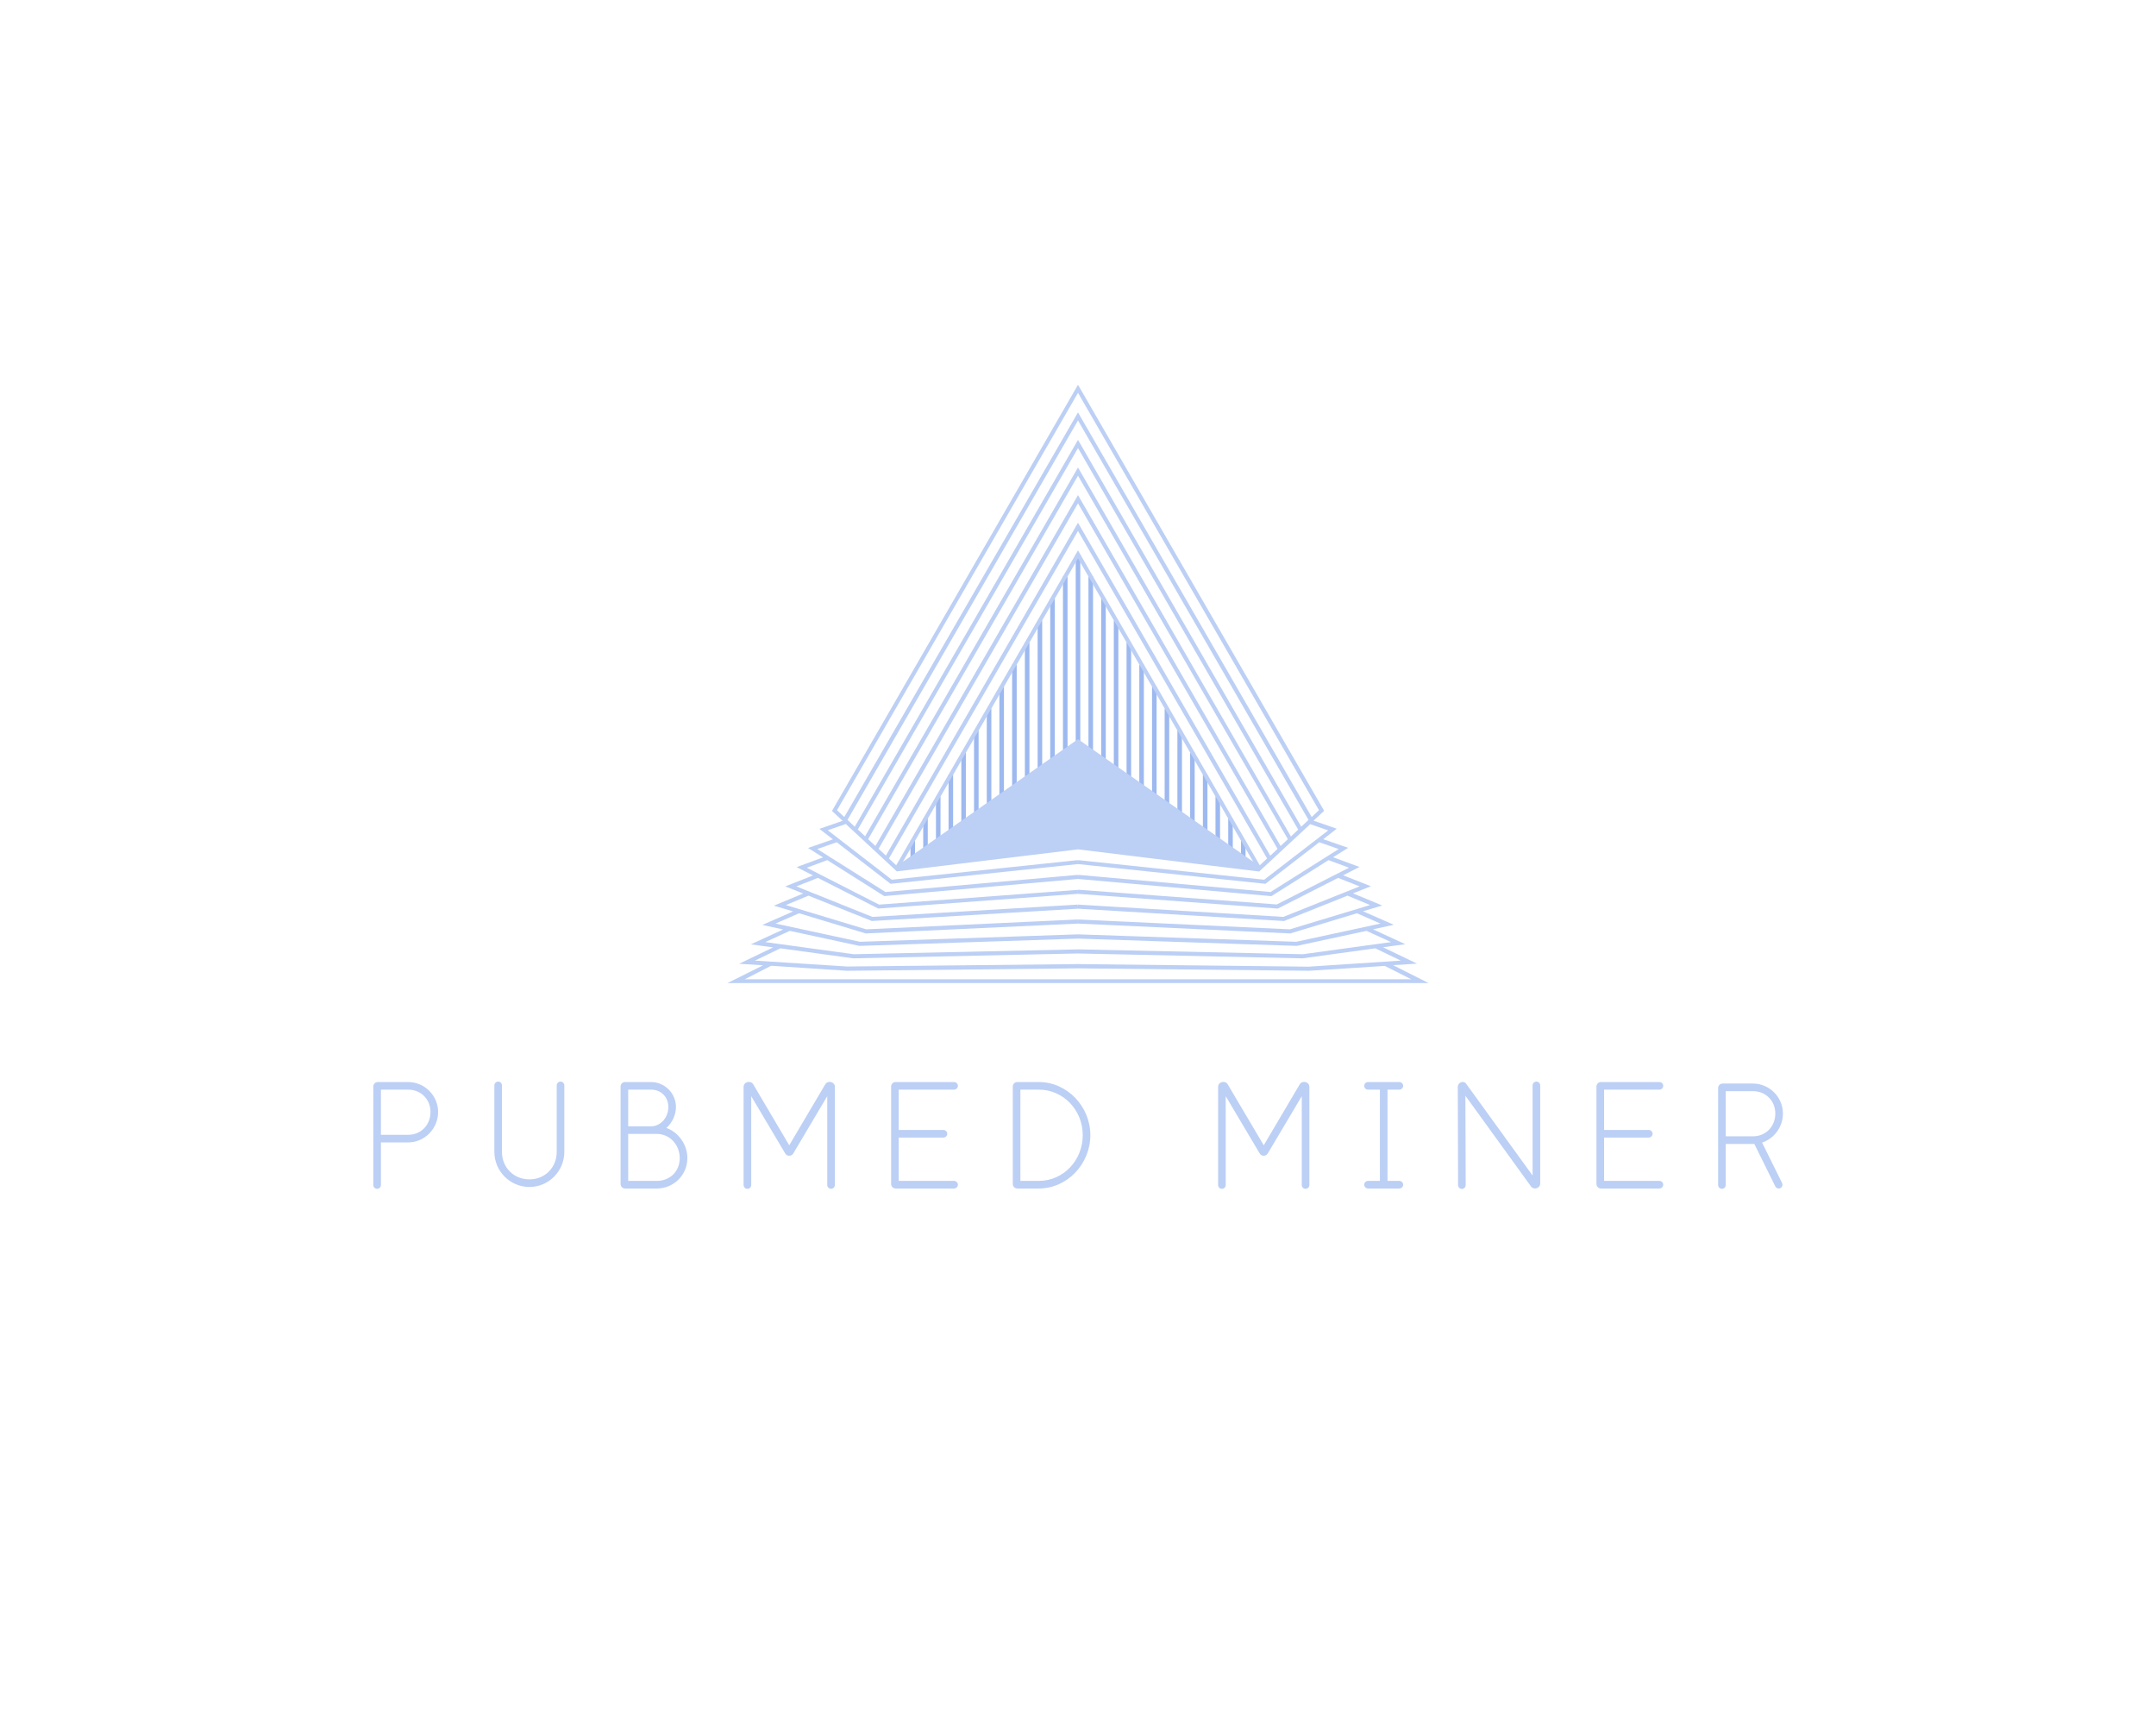 <?xml version="1.0" encoding="UTF-8" standalone="no" ?>
<!DOCTYPE svg PUBLIC "-//W3C//DTD SVG 1.1//EN" "http://www.w3.org/Graphics/SVG/1.1/DTD/svg11.dtd">
<svg xmlns="http://www.w3.org/2000/svg" xmlns:xlink="http://www.w3.org/1999/xlink" version="1.1" width="1280" height="1024" viewBox="0 0 1280 1024" xml:space="preserve">
<desc>Created with Fabric.js 5.3.0</desc>
<defs>
</defs>
<g transform="matrix(1 0 0 1 640 512)" id="background-logo"  >
<rect style="stroke: none; stroke-width: 0; stroke-dasharray: none; stroke-linecap: butt; stroke-dashoffset: 0; stroke-linejoin: miter; stroke-miterlimit: 4; fill: rgb(255,255,255); fill-opacity: 0; fill-rule: nonzero; opacity: 1;"  paint-order="stroke"  x="-640" y="-512" rx="0" ry="0" width="1280" height="1024" />
</g>
<g transform="matrix(1.921 0 0 1.921 640 405.994)" id="logo-logo"  >
<g style=""  paint-order="stroke"   >
		<g transform="matrix(0.469 0 0 0.469 0 6.822)"  >
<path style="stroke: none; stroke-width: 1; stroke-dasharray: none; stroke-linecap: butt; stroke-dashoffset: 0; stroke-linejoin: miter; stroke-miterlimit: 4; fill: rgb(157,185,240); fill-rule: nonzero; opacity: 1;"  paint-order="stroke"  transform=" translate(-360, -374.55)" d="M 350.1 289.2 L 353.1 289.2 L 353.1 404.6 L 350.1 404.6 L 350.1 289.2 z M 341.7 410.4 L 344.7 410.4 L 344.7 303.7 L 341.7 303.7 L 341.7 410.4 z M 333.4 416.2 L 336.4 416.2 L 336.4 318.2 L 333.4 318.2 L 333.4 416.2 z M 325 422.1 L 328 422.1 L 328 332.8 L 325 332.8 L 325 422.1 z M 316.6 427.9 L 319.6 427.9 L 319.6 347.3 L 316.6 347.3 L 316.6 427.9 z M 308.2 433.7 L 311.2 433.7 L 311.2 361.8 L 308.2 361.8 L 308.2 433.7 z M 299.9 439.5 L 302.9 439.5 L 302.9 376.3 L 299.9 376.3 L 299.9 439.5 z M 291.5 445.3 L 294.5 445.3 L 294.5 390.7 L 291.5 390.7 L 291.5 445.3 z M 283.1 451.1 L 286.1 451.1 L 286.1 405.2 L 283.1 405.2 L 283.1 451.1 z M 274.7 456.9 L 277.7 456.9 L 277.7 419.7 L 274.7 419.7 L 274.7 456.9 z M 266.4 462.7 L 269.4 462.7 L 269.4 434.2 L 266.4 434.2 L 266.4 462.7 z M 258 468.5 L 261 468.5 L 261 448.7 L 258 448.7 L 258 468.5 z M 249.6 474.3 L 252.6 474.3 L 252.6 463.2 L 249.6 463.2 L 249.6 474.3 z M 358.5 398.8 L 361.5 398.8 L 361.5 274.7 L 358.5 274.7 L 358.5 398.8 z M 366.9 404.6 L 369.9 404.6 L 369.9 289.2 L 366.9 289.2 L 366.9 404.6 z M 375.3 410.4 L 378.3 410.4 L 378.3 303.7 L 375.3 303.7 L 375.3 410.4 z M 383.6 416.2 L 386.6 416.2 L 386.6 318.2 L 383.6 318.2 L 383.6 416.2 z M 392 422.1 L 395 422.1 L 395 332.8 L 392 332.8 L 392 422.1 z M 400.4 427.9 L 403.4 427.9 L 403.4 347.3 L 400.4 347.3 L 400.4 427.9 z M 408.8 433.7 L 411.8 433.7 L 411.8 361.8 L 408.8 361.8 L 408.8 433.7 z M 417.1 439.5 L 420.1 439.5 L 420.1 376.3 L 417.1 376.3 L 417.1 439.5 z M 425.5 445.3 L 428.5 445.3 L 428.5 390.7 L 425.5 390.7 L 425.5 445.3 z M 433.9 451.1 L 436.9 451.1 L 436.9 405.2 L 433.9 405.2 L 433.9 451.1 z M 442.3 456.9 L 445.3 456.9 L 445.3 419.7 L 442.3 419.7 L 442.3 456.9 z M 450.6 462.7 L 453.6 462.7 L 453.6 434.2 L 450.6 434.2 L 450.6 462.7 z M 459 468.5 L 462 468.5 L 462 448.7 L 459 448.7 L 459 468.5 z M 467.4 463.3 L 467.4 474.4 L 470.4 474.4 L 470.4 463.3 L 467.4 463.3 z" stroke-linecap="round" />
</g>
		<g transform="matrix(0.469 0 0 0.469 0 0)"  >
<path style="stroke: none; stroke-width: 1; stroke-dasharray: none; stroke-linecap: butt; stroke-dashoffset: 0; stroke-linejoin: miter; stroke-miterlimit: 4; fill: rgb(188,207,245); fill-rule: nonzero; opacity: 1;"  paint-order="stroke"  transform=" translate(-360, -360)" d="M 591 557.1 L 567.6 545.3 L 583.4 544.3 L 561 533.5 L 575.7 531.5 L 554.4 521.7 L 568.1 518.7 L 547.8 509.8 L 560.5 506 L 541.2 498 L 553 493.3 L 534.7 486.1 L 545.5 480.6 L 528.1 474.2 L 538 468 L 521.6 462.3 L 530.5 455.4 L 515.2 450.1 L 522.2 443.6 L 360 162.9 L 198.4 442.8 L 197.9 443.7 L 204.9 450.2 L 189.6 455.5 L 198.5 462.4 L 182.1 468.1 L 192 474.3 L 174.6 480.7 L 185.4 486.2 L 167.1 493.4 L 178.9 498.1 L 159.6 506.1 L 172.3 509.9 L 152 518.8 L 165.7 521.8 L 144.4 531.6 L 159.1 533.6 L 136.7 544.4 L 152.5 545.4 L 129 557.1 L 591 557.1 z M 201.2 443.2 L 360 168.2 L 518.8 443.2 L 514 447.7 L 360 181.1 L 206 447.7 L 201.2 443.2 z M 360 396.4 L 244.6 477.2 L 360 277.3 L 475.4 477.1 L 360 396.4 z M 360 272 L 240.2 479.5 L 235.4 475 L 360 259.2 L 484.6 475 L 479.8 479.5 L 360 272 z M 360 253.8 L 233.4 473.1 L 228.6 468.6 L 360 241 L 491.5 468.7 L 486.7 473.2 L 360 253.8 z M 360 235.6 L 226.5 466.8 L 221.7 462.3 L 360 222.8 L 498.3 462.3 L 493.5 466.8 L 360 235.6 z M 360 217.4 L 219.7 460.4 L 214.9 455.9 L 360 204.6 L 505.1 456 L 500.3 460.5 L 360 217.4 z M 360 199.2 L 212.9 454.1 L 208.1 449.6 L 360 186.4 L 511.9 449.6 L 507.1 454.1 L 360 199.2 z M 195.1 456.4 L 207 452.3 L 240.6 483.5 L 360 469 L 479.4 483.6 L 513 452.4 L 524.9 456.5 L 482.7 489 L 360.1 476.1 L 360 477.4 L 359.9 476.1 L 237.3 489 L 195.1 456.4 z M 188.2 468.8 L 201 464.3 L 236.1 491.4 L 236.5 491.7 L 360 478.7 L 483.5 491.7 L 519 464.3 L 531.8 468.8 L 486.9 497.1 L 360.1 485.8 L 360 487.1 L 359.9 485.8 L 233.1 497.1 L 188.2 468.8 z M 181.3 481.1 L 194.8 476.1 L 232 499.6 L 232.4 499.8 L 360 488.5 L 487.1 499.8 L 487.5 499.8 L 525.1 476.1 L 538.6 481.1 L 491 505.3 L 360 495.6 L 360 497 L 359.9 495.7 L 228.9 505.4 L 181.3 481.1 z M 174.4 493.4 L 188.6 487.8 L 228 507.8 L 228.3 508 L 360 498.3 L 491.3 508 L 491.7 508 L 531.4 487.8 L 545.6 493.4 L 495.3 513.5 L 360 505.4 L 359.9 506.7 L 359.8 505.4 L 224.5 513.5 L 174.4 493.4 z M 167.5 505.7 L 182.4 499.5 L 223.9 516.1 L 224.2 516.2 L 360 508.1 L 495.5 516.2 L 495.8 516.2 L 537.6 499.5 L 552.5 505.7 L 499.6 521.7 L 360.1 515.2 L 360 516.5 L 359.9 515.2 L 220.4 521.7 L 167.5 505.7 z M 160.7 517.9 L 176.2 511.1 L 220.1 524.4 L 360 517.9 L 499.7 524.4 L 499.9 524.4 L 543.8 511.1 L 559.3 517.9 L 503.8 529.9 L 360 525 L 360 526.3 L 360 525 L 216.3 529.9 L 160.7 517.9 z M 153.9 530.1 L 170.1 522.7 L 215.9 532.6 L 216.1 532.6 L 360.1 527.8 L 504 532.6 L 504.2 532.6 L 550.1 522.7 L 566.3 530.1 L 508.2 538.1 L 360.2 534.9 L 360.2 536.2 L 360.2 534.9 L 212.2 538.1 L 153.9 530.1 z M 147.1 542.3 L 163.9 534.2 L 211.8 540.8 L 359.9 537.6 L 507.9 540.8 L 508 540.8 L 555.9 534.2 L 572.7 542.3 L 512.1 546.3 L 360 544.6 L 360 545.9 L 360 544.6 L 207.9 546.2 L 147.1 542.3 z M 157.8 545.7 L 207.8 549 L 360 547.4 L 512.3 549 L 562.2 545.8 L 579.6 554.6 L 140.4 554.6 L 157.8 545.7 z" stroke-linecap="round" />
</g>
</g>
</g>
<g transform="matrix(1.921 0 0 1.921 640.068 673.922)" id="text-logo"  >
<g style=""  paint-order="stroke"   >
		<g transform="matrix(1 0 0 1 0 0)" id="text-logo-path-0"  >
<path style="stroke: none; stroke-width: 0; stroke-dasharray: none; stroke-linecap: butt; stroke-dashoffset: 0; stroke-linejoin: miter; stroke-miterlimit: 4; fill: rgb(188,207,245); fill-rule: nonzero; opacity: 1;"  paint-order="stroke"  transform=" translate(-220.17, 16.45)" d="M 4.7 -1.08 L 4.7 -14.24 L 13.11 -14.24 C 18.19 -14.24 22.37 -18.47 22.37 -23.64 C 22.37 -28.72 18.19 -32.9 13.11 -32.9 L 3.76 -32.9 C 2.96 -32.9 2.35 -32.29 2.35 -31.49 L 2.35 -1.08 C 2.35 -0.42 2.87 0.09 3.52 0.09 C 4.18 0.09 4.7 -0.42 4.7 -1.08 Z M 4.7 -16.59 L 4.7 -30.55 L 13.11 -30.55 C 17.06 -30.55 20.02 -27.59 20.02 -23.64 C 20.02 -19.6 17.06 -16.59 13.11 -16.59 Z M 59.03 -31.87 L 59.03 -11.33 C 59.03 -6.44 55.37 -2.82 50.62 -2.82 C 45.78 -2.82 42.11 -6.44 42.11 -11.33 L 42.11 -31.87 C 42.11 -32.48 41.59 -33.04 40.94 -33.04 C 40.28 -33.04 39.76 -32.48 39.76 -31.87 L 39.76 -11.33 C 39.76 -5.31 44.65 -0.47 50.62 -0.47 C 56.49 -0.47 61.38 -5.31 61.38 -11.33 L 61.38 -31.87 C 61.38 -32.48 60.86 -33.04 60.21 -33.04 C 59.55 -33.04 59.03 -32.48 59.03 -31.87 Z M 81.12 -16.87 L 89.96 -16.87 C 94 -16.87 97.05 -13.49 97.05 -9.4 C 97.05 -5.31 94.05 -2.35 89.96 -2.35 L 81.12 -2.35 Z M 78.77 -1.41 C 78.77 -0.61 79.38 0 80.18 0 L 89.96 0 C 95.17 0 99.41 -4.14 99.41 -9.4 C 99.41 -13.54 96.68 -17.39 92.92 -18.71 C 94.7 -20.3 95.88 -22.7 95.88 -25.19 C 95.88 -29.42 92.4 -32.9 88.17 -32.9 L 80.18 -32.9 C 79.38 -32.9 78.77 -32.29 78.77 -31.49 Z M 81.12 -19.22 L 81.12 -30.55 L 88.17 -30.55 C 91.27 -30.55 93.53 -28.29 93.53 -25.19 C 93.53 -21.95 91.18 -19.22 88.17 -19.22 Z M 145 -1.08 L 145 -31.4 C 145 -32.99 142.83 -33.51 142.03 -32.2 L 130.89 -13.35 L 119.76 -32.2 C 118.96 -33.51 116.79 -32.99 116.79 -31.4 L 116.79 -1.08 C 116.79 -0.42 117.31 0.09 117.97 0.09 C 118.63 0.09 119.14 -0.42 119.14 -1.08 L 119.14 -28.53 L 129.63 -10.86 C 130.19 -9.87 131.6 -9.87 132.16 -10.86 L 142.64 -28.53 L 142.64 -1.08 C 142.64 -0.42 143.16 0.09 143.82 0.09 C 144.48 0.09 145 -0.42 145 -1.08 Z M 181.84 -2.35 L 164.73 -2.35 L 164.73 -15.74 L 178.55 -15.74 C 179.16 -15.74 179.73 -16.26 179.73 -16.92 C 179.73 -17.58 179.16 -18.09 178.55 -18.09 L 164.73 -18.09 L 164.73 -30.55 L 181.84 -30.55 C 182.45 -30.55 183.02 -31.07 183.02 -31.73 C 183.02 -32.38 182.45 -32.9 181.84 -32.9 L 163.79 -32.9 C 163 -32.9 162.38 -32.29 162.38 -31.49 L 162.38 -1.41 C 162.38 -0.61 163 0 163.79 0 L 181.84 0 C 182.45 0 183.02 -0.52 183.02 -1.18 C 183.02 -1.83 182.45 -2.35 181.84 -2.35 Z M 208.02 -32.9 L 201.39 -32.9 C 200.6 -32.9 199.98 -32.29 199.98 -31.49 L 199.98 -1.41 C 199.98 -0.61 200.6 0 201.39 0 L 208.02 0 C 216.81 0 223.95 -7.57 223.95 -16.5 C 223.95 -25.33 216.81 -32.9 208.02 -32.9 Z M 202.33 -2.35 L 202.33 -30.55 L 208.02 -30.55 C 215.64 -30.55 221.6 -24.2 221.6 -16.5 C 221.6 -8.7 215.64 -2.35 208.02 -2.35 Z M 291.64 -1.08 L 291.64 -31.4 C 291.64 -32.99 289.47 -33.51 288.67 -32.2 L 277.54 -13.35 L 266.4 -32.2 C 265.6 -33.51 263.44 -32.99 263.44 -31.4 L 263.44 -1.08 C 263.44 -0.42 263.95 0.09 264.61 0.09 C 265.27 0.09 265.79 -0.42 265.79 -1.08 L 265.79 -28.53 L 276.27 -10.86 C 276.83 -9.87 278.24 -9.87 278.8 -10.86 L 289.29 -28.53 L 289.29 -1.08 C 289.29 -0.42 289.8 0.09 290.46 0.09 C 291.12 0.09 291.64 -0.42 291.64 -1.08 Z M 309.78 -30.55 L 313.44 -30.55 L 313.44 -2.35 L 309.78 -2.35 C 309.12 -2.35 308.6 -1.83 308.6 -1.18 C 308.6 -0.52 309.12 0 309.78 0 L 319.46 0 C 320.07 0 320.63 -0.52 320.63 -1.18 C 320.63 -1.83 320.07 -2.35 319.46 -2.35 L 315.79 -2.35 L 315.79 -30.55 L 319.46 -30.55 C 320.07 -30.55 320.63 -31.07 320.63 -31.73 C 320.63 -32.38 320.07 -32.9 319.46 -32.9 L 309.78 -32.9 C 309.12 -32.9 308.6 -32.38 308.6 -31.73 C 308.6 -31.07 309.12 -30.55 309.78 -30.55 Z M 339.95 -1.08 L 339.86 -28.67 L 360.16 -0.61 C 361.1 0.56 362.98 -0.09 362.98 -1.55 L 362.98 -31.87 C 362.98 -32.48 362.46 -33.04 361.81 -33.04 C 361.15 -33.04 360.63 -32.48 360.63 -31.87 L 360.63 -4 L 340.09 -32.38 C 339.25 -33.51 337.51 -32.76 337.51 -31.4 L 337.6 -1.03 C 337.6 -0.42 338.12 0.14 338.78 0.14 C 339.43 0.14 339.95 -0.42 339.95 -1.08 Z M 399.83 -2.35 L 382.72 -2.35 L 382.72 -15.74 L 396.54 -15.74 C 397.15 -15.74 397.71 -16.26 397.71 -16.92 C 397.71 -17.58 397.15 -18.09 396.54 -18.09 L 382.72 -18.09 L 382.72 -30.55 L 399.83 -30.55 C 400.44 -30.55 401 -31.07 401 -31.73 C 401 -32.38 400.44 -32.9 399.83 -32.9 L 381.78 -32.9 C 380.98 -32.9 380.37 -32.29 380.37 -31.49 L 380.37 -1.41 C 380.37 -0.61 380.98 0 381.78 0 L 399.83 0 C 400.44 0 401 -0.52 401 -1.18 C 401 -1.83 400.44 -2.35 399.83 -2.35 Z M 420.32 -1.08 L 420.32 -13.77 L 428.73 -13.77 L 429.16 -13.77 L 435.64 -0.66 C 435.83 -0.28 436.21 0 436.68 0 C 437.34 0 437.85 -0.52 437.85 -1.18 C 437.85 -1.36 437.81 -1.55 437.71 -1.74 L 431.55 -14.19 C 435.27 -15.42 437.99 -18.99 437.99 -23.17 C 437.99 -28.25 433.81 -32.43 428.73 -32.43 L 419.38 -32.43 C 418.58 -32.43 417.97 -31.82 417.97 -31.02 L 417.97 -1.08 C 417.97 -0.42 418.49 0.09 419.15 0.09 C 419.8 0.09 420.32 -0.42 420.32 -1.08 Z M 420.32 -16.12 L 420.32 -30.08 L 428.73 -30.08 C 432.68 -30.08 435.64 -27.12 435.64 -23.17 C 435.64 -19.13 432.68 -16.12 428.73 -16.12 Z" stroke-linecap="round" />
</g>
</g>
</g>
<g transform="matrix(1 0 0 1 325 399.797)" id="tagline-8740c419-ed7e-4c93-8789-2e6e10e239f5-logo"  >
<g style=""  paint-order="stroke"   >
		<g transform="matrix(1 0 0 1 0 0)" id="tagline-8740c419-ed7e-4c93-8789-2e6e10e239f5-logo-path-0"  >
<path style="stroke: none; stroke-width: 0; stroke-dasharray: none; stroke-linecap: butt; stroke-dashoffset: 0; stroke-linejoin: miter; stroke-miterlimit: 4; fill: rgb(157,185,240); fill-rule: nonzero; opacity: 1;"  paint-order="stroke"  transform=" translate(0, 0)" d="" stroke-linecap="round" />
</g>
</g>
</g>
</svg>